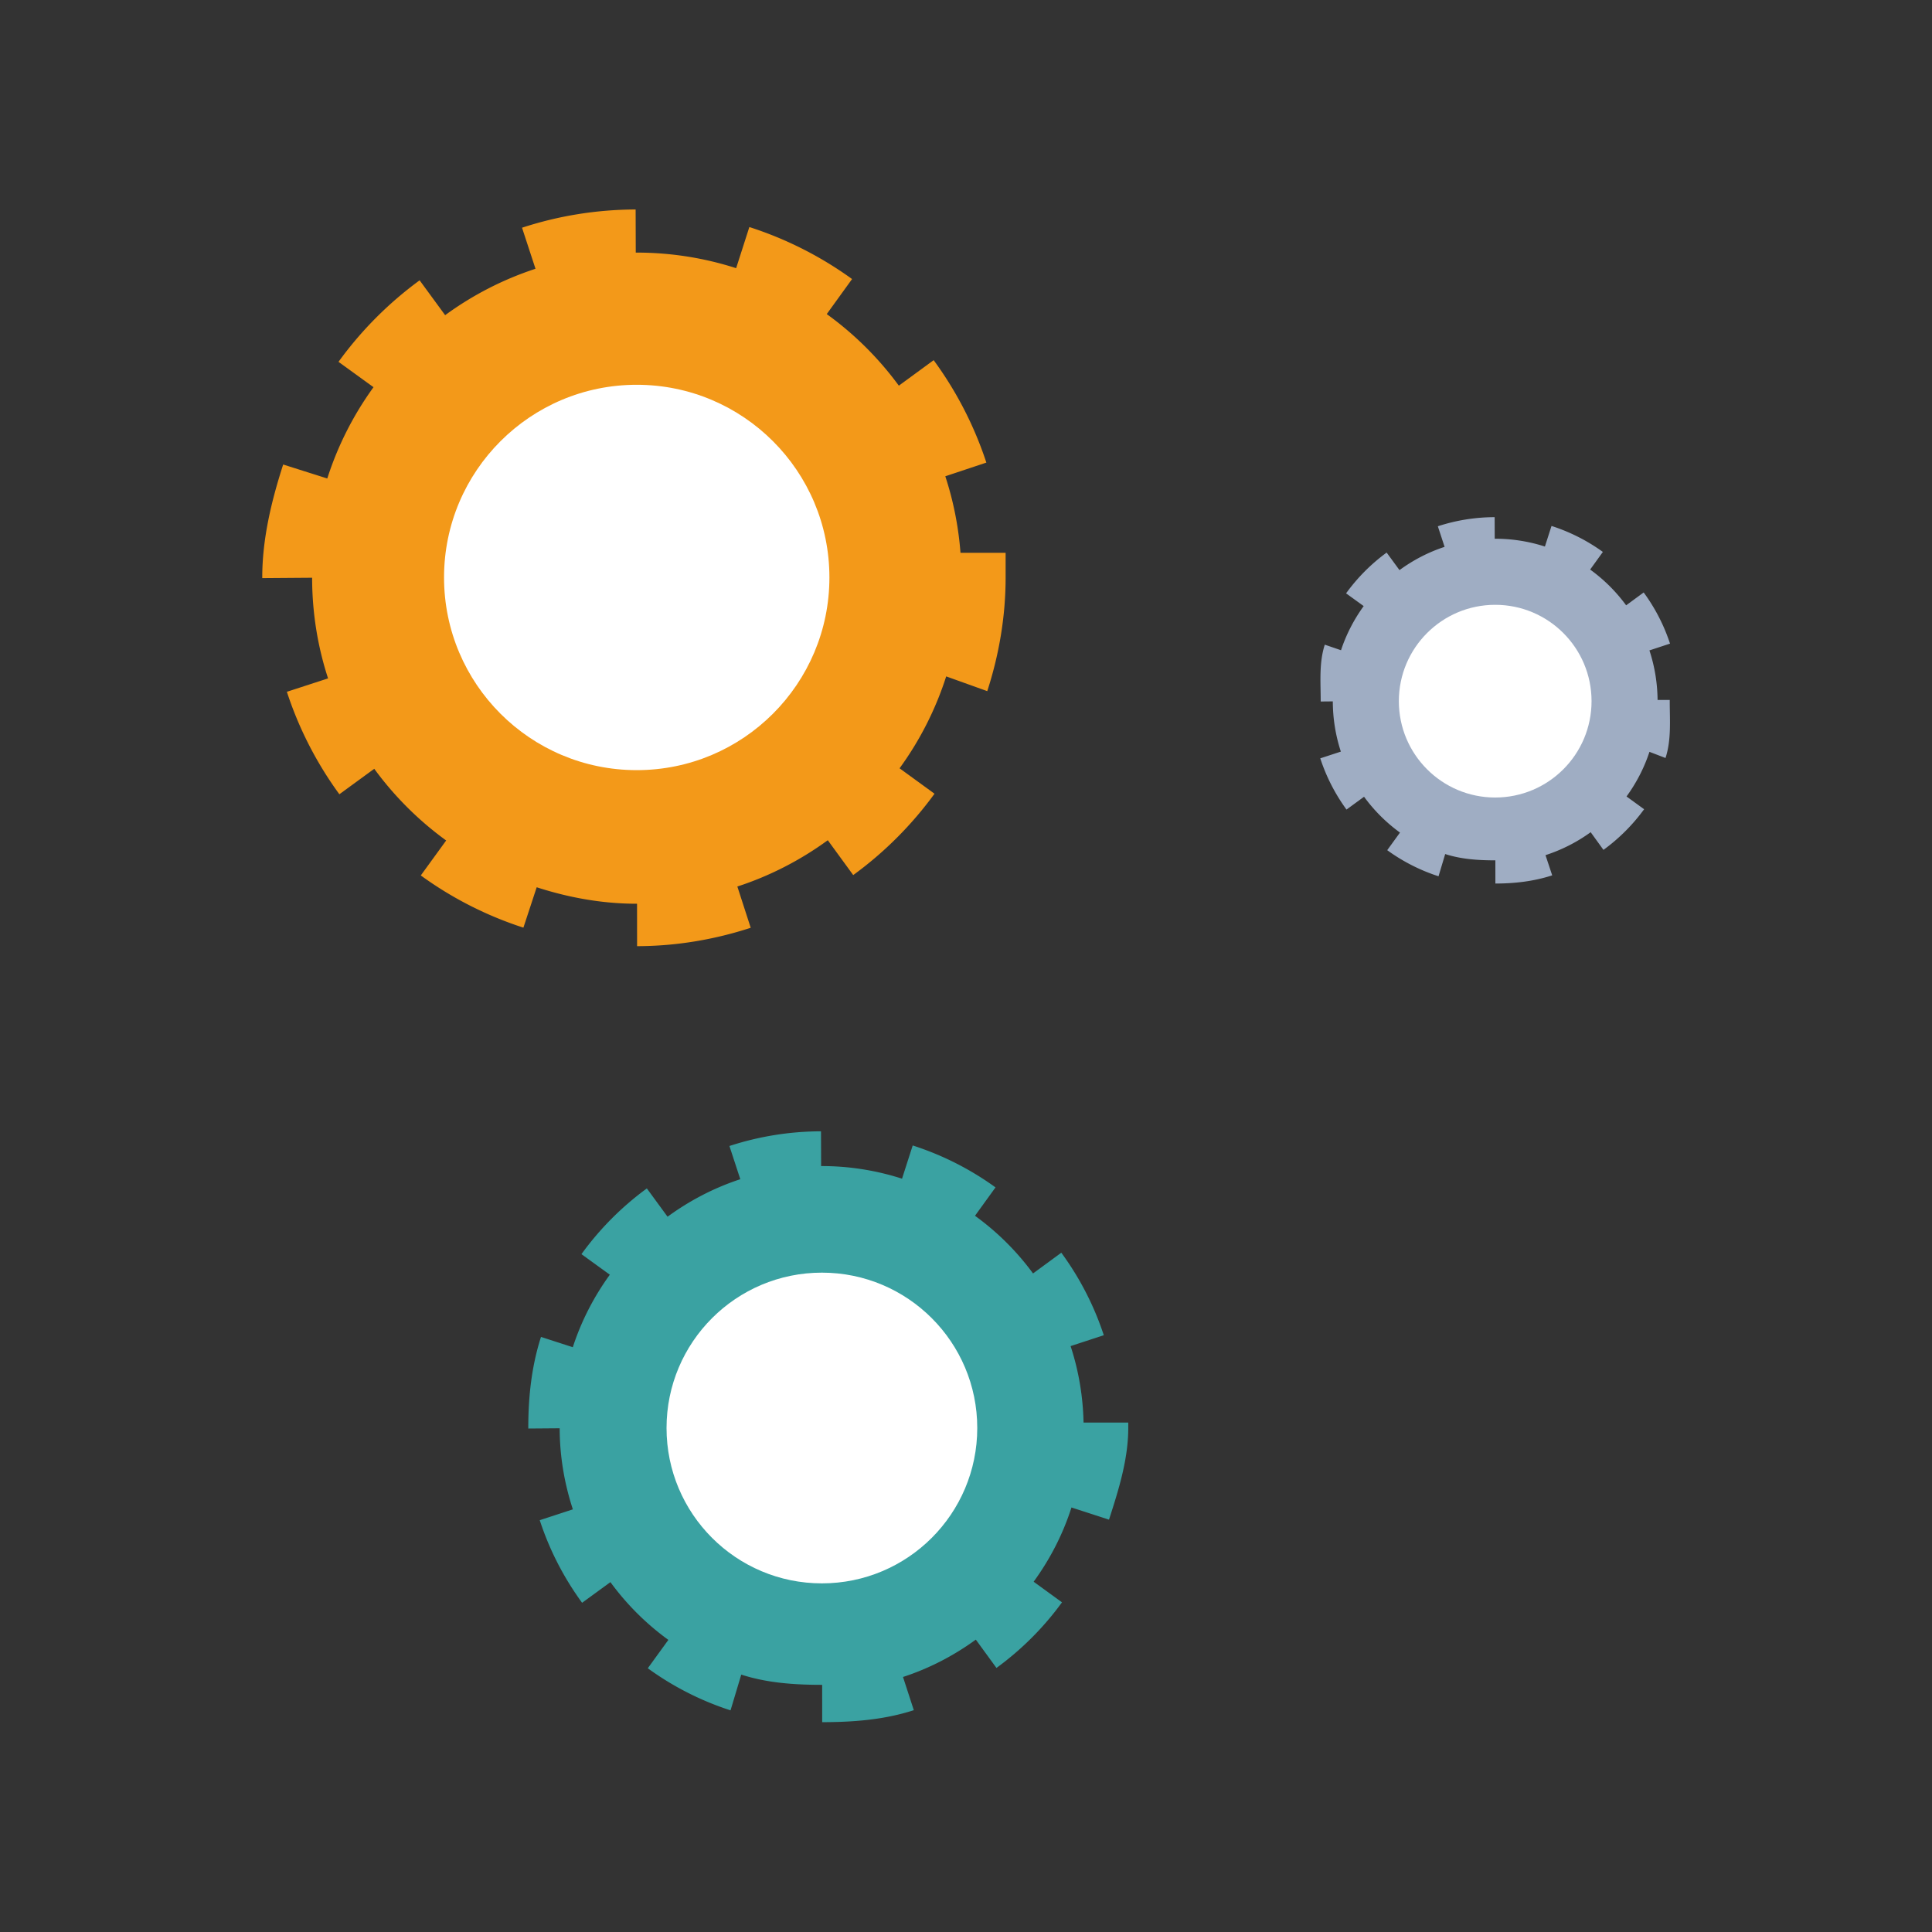 <?xml version="1.0" standalone="no"?><!DOCTYPE svg PUBLIC "-//W3C//DTD SVG 1.1//EN" "http://www.w3.org/Graphics/SVG/1.1/DTD/svg11.dtd"><svg t="1584280124692" class="icon" viewBox="0 0 1024 1024" version="1.1" xmlns="http://www.w3.org/2000/svg" p-id="47069" xmlns:xlink="http://www.w3.org/1999/xlink" width="200" height="200"><rect x="0" y="0" width="1024" height="1024" fill="#333333" stroke="none"/><defs><style type="text/css"></style></defs><path d="M152.048 366.665c6.35 19.455 15.707 37.716 27.824 54.307l18.487-13.499a173.326 173.326 0 0 0 38.118 38.004l-13.448 18.524a193.854 193.854 0 0 0 54.385 27.672l7.043-21.404c16.711 5.405 34.519 8.731 53.021 8.731h0.168l0.022 22.485c20.574-0.031 40.837-3.422 60.225-9.741l-7.083-21.868c17.354-5.646 33.491-14.014 47.936-24.543l13.477 18.476a195.853 195.853 0 0 0 43.091-43.123l-18.526-13.474a171.65 171.65 0 0 0 24.716-48.708l21.765 7.813c6.296-19.41 9.731-39.683 9.731-60.256V293h-23.916c-1.08-14-3.823-27.708-8.057-40.565l21.762-7.252a194.54 194.54 0 0 0-27.93-54.285l-18.456 13.513a173.078 173.078 0 0 0-38.208-37.94l13.417-18.57a194.088 194.088 0 0 0-54.443-27.561l-7 21.798a171.94 171.94 0 0 0-52.69-8.255c-0.173 0-0.339 0.016-0.513 0.016l-0.068-22.872c-20.565 0.067-40.823 3.317-60.21 9.666l7.136 21.761a171.729 171.729 0 0 0-47.89 24.595l-13.523-18.473a195.927 195.927 0 0 0-42.993 43.204l18.549 13.439c-10.559 14.58-18.896 30.869-24.497 48.389l-23.38-7.407c-6.22 19.28-11.09 39.423-11.09 59.862v0.348l26.433-0.197c0.015 18.624 2.961 36.552 8.447 53.347l-21.832 7.104z" fill="#F39919" p-id="47070"></path><path d="M337.479 203.941c56.402 0 102.128 45.72 102.128 102.121 0 56.407-45.727 102.128-102.128 102.128-56.4 0-102.127-45.721-102.127-102.128 0-56.401 45.727-102.121 102.127-102.121z" fill="#FFFFFF" p-id="47071"></path><path d="M484.339 906.428l-5.728-17.596c13.989-4.55 26.944-11.322 38.592-19.803l10.937 15.011a157.838 157.838 0 0 0 34.738-34.77l-15.025-10.929c8.624-11.852 15.495-25.063 20.046-39.349l19.889 6.456C592.865 789.803 598 773.461 598 756.871V754h-23.692c-0.289-14-2.654-27.736-6.871-40.54l17.597-5.766a156.6 156.6 0 0 0-22.517-43.731l-14.988 10.993a139.49 139.49 0 0 0-30.764-30.563l10.876-15.049a156.624 156.624 0 0 0-43.891-22.222l-5.653 17.604c-13.394-4.3-27.648-6.681-42.478-6.681-0.137 0-0.272 0.022-0.408 0.022l-0.061-18.45a157.49 157.49 0 0 0-48.541 7.784l5.767 17.604c-13.981 4.589-26.921 11.367-38.555 19.88l-10.976-14.997a157.588 157.588 0 0 0-34.663 34.837l15.042 10.892c-8.405 11.602-15.109 24.513-19.622 38.435l-16.861-5.457C281.729 724.15 280 740.393 280 756.871v0.279l16.643-0.129c0.015 15.01 2.562 29.425 6.983 42.97l-17.554 5.744c5.124 15.675 12.688 30.406 22.454 43.778l15.014-10.952a139.26 139.26 0 0 0 30.707 30.617l-10.904 15.034a156.415 156.415 0 0 0 43.855 22.313l5.685-18.951c13.478 4.363 27.816 5.426 42.736 5.426h0.143l0.015 19.783c16.583-0.015 32.925-1.261 48.562-6.355z" fill="#3AA2A2" p-id="47072"></path><path d="M353.278 756.871c0-45.479 36.871-82.342 82.341-82.342 45.486 0 82.348 36.862 82.348 82.342 0 45.479-36.861 82.347-82.348 82.347-45.471 0-82.341-36.868-82.341-82.347z" fill="#FFFFFF" p-id="47073"></path><path d="M741.757 302.173l-6.81-9.296a97.836 97.836 0 0 0-21.497 21.609l9.329 6.749c-5.126 7.083-9.216 14.936-12.013 23.401l-8.603-2.948c-3.107 9.652-2.164 19.72-2.164 29.939v0.181l6.419-0.059a86.104 86.104 0 0 0 4.265 26.619l-10.913 3.568a97.14 97.14 0 0 0 13.902 27.15l9.305-6.795a86.322 86.322 0 0 0 19.045 18.993l-6.766 9.328a96.974 96.974 0 0 0 27.195 13.831l3.529-11.781c8.354 2.706 17.248 3.337 26.499 3.337h0.092l0.008 12.294c10.286-0.008 20.422-1.184 30.12-4.343l-3.553-10.697c8.676-2.828 16.711-6.916 23.938-12.176l6.78 9.372a97.575 97.575 0 0 0 21.547-21.539l-9.318-6.763c5.193-7.151 9.342-15.086 12.154-23.658l8.51 3.264c3.15-9.704 2.242-19.839 2.242-30.126V371h-6.451a86.568 86.568 0 0 0-4.316-26.277l10.915-3.592a96.904 96.904 0 0 0-13.968-27.117l-9.29 6.82a86.294 86.294 0 0 0-19.076-18.956l6.741-9.342a96.957 96.957 0 0 0-27.218-13.771l-3.506 10.914a85.794 85.794 0 0 0-26.351-4.141c-0.083 0-0.165 0.007-0.248 0.007l-0.039-11.436a97.296 97.296 0 0 0-30.104 4.822l3.575 10.915c-8.668 2.842-16.695 7.051-23.906 12.327z" fill="#9FADC3" p-id="47074"></path><path d="M843.553 371.628c0 28.208-22.863 51.072-51.072 51.072-28.198 0-51.063-22.865-51.063-51.072 0-28.201 22.865-51.064 51.063-51.064 28.208-0.001 51.072 22.863 51.072 51.064z" fill="#FFFFFF" p-id="47075"></path></svg>